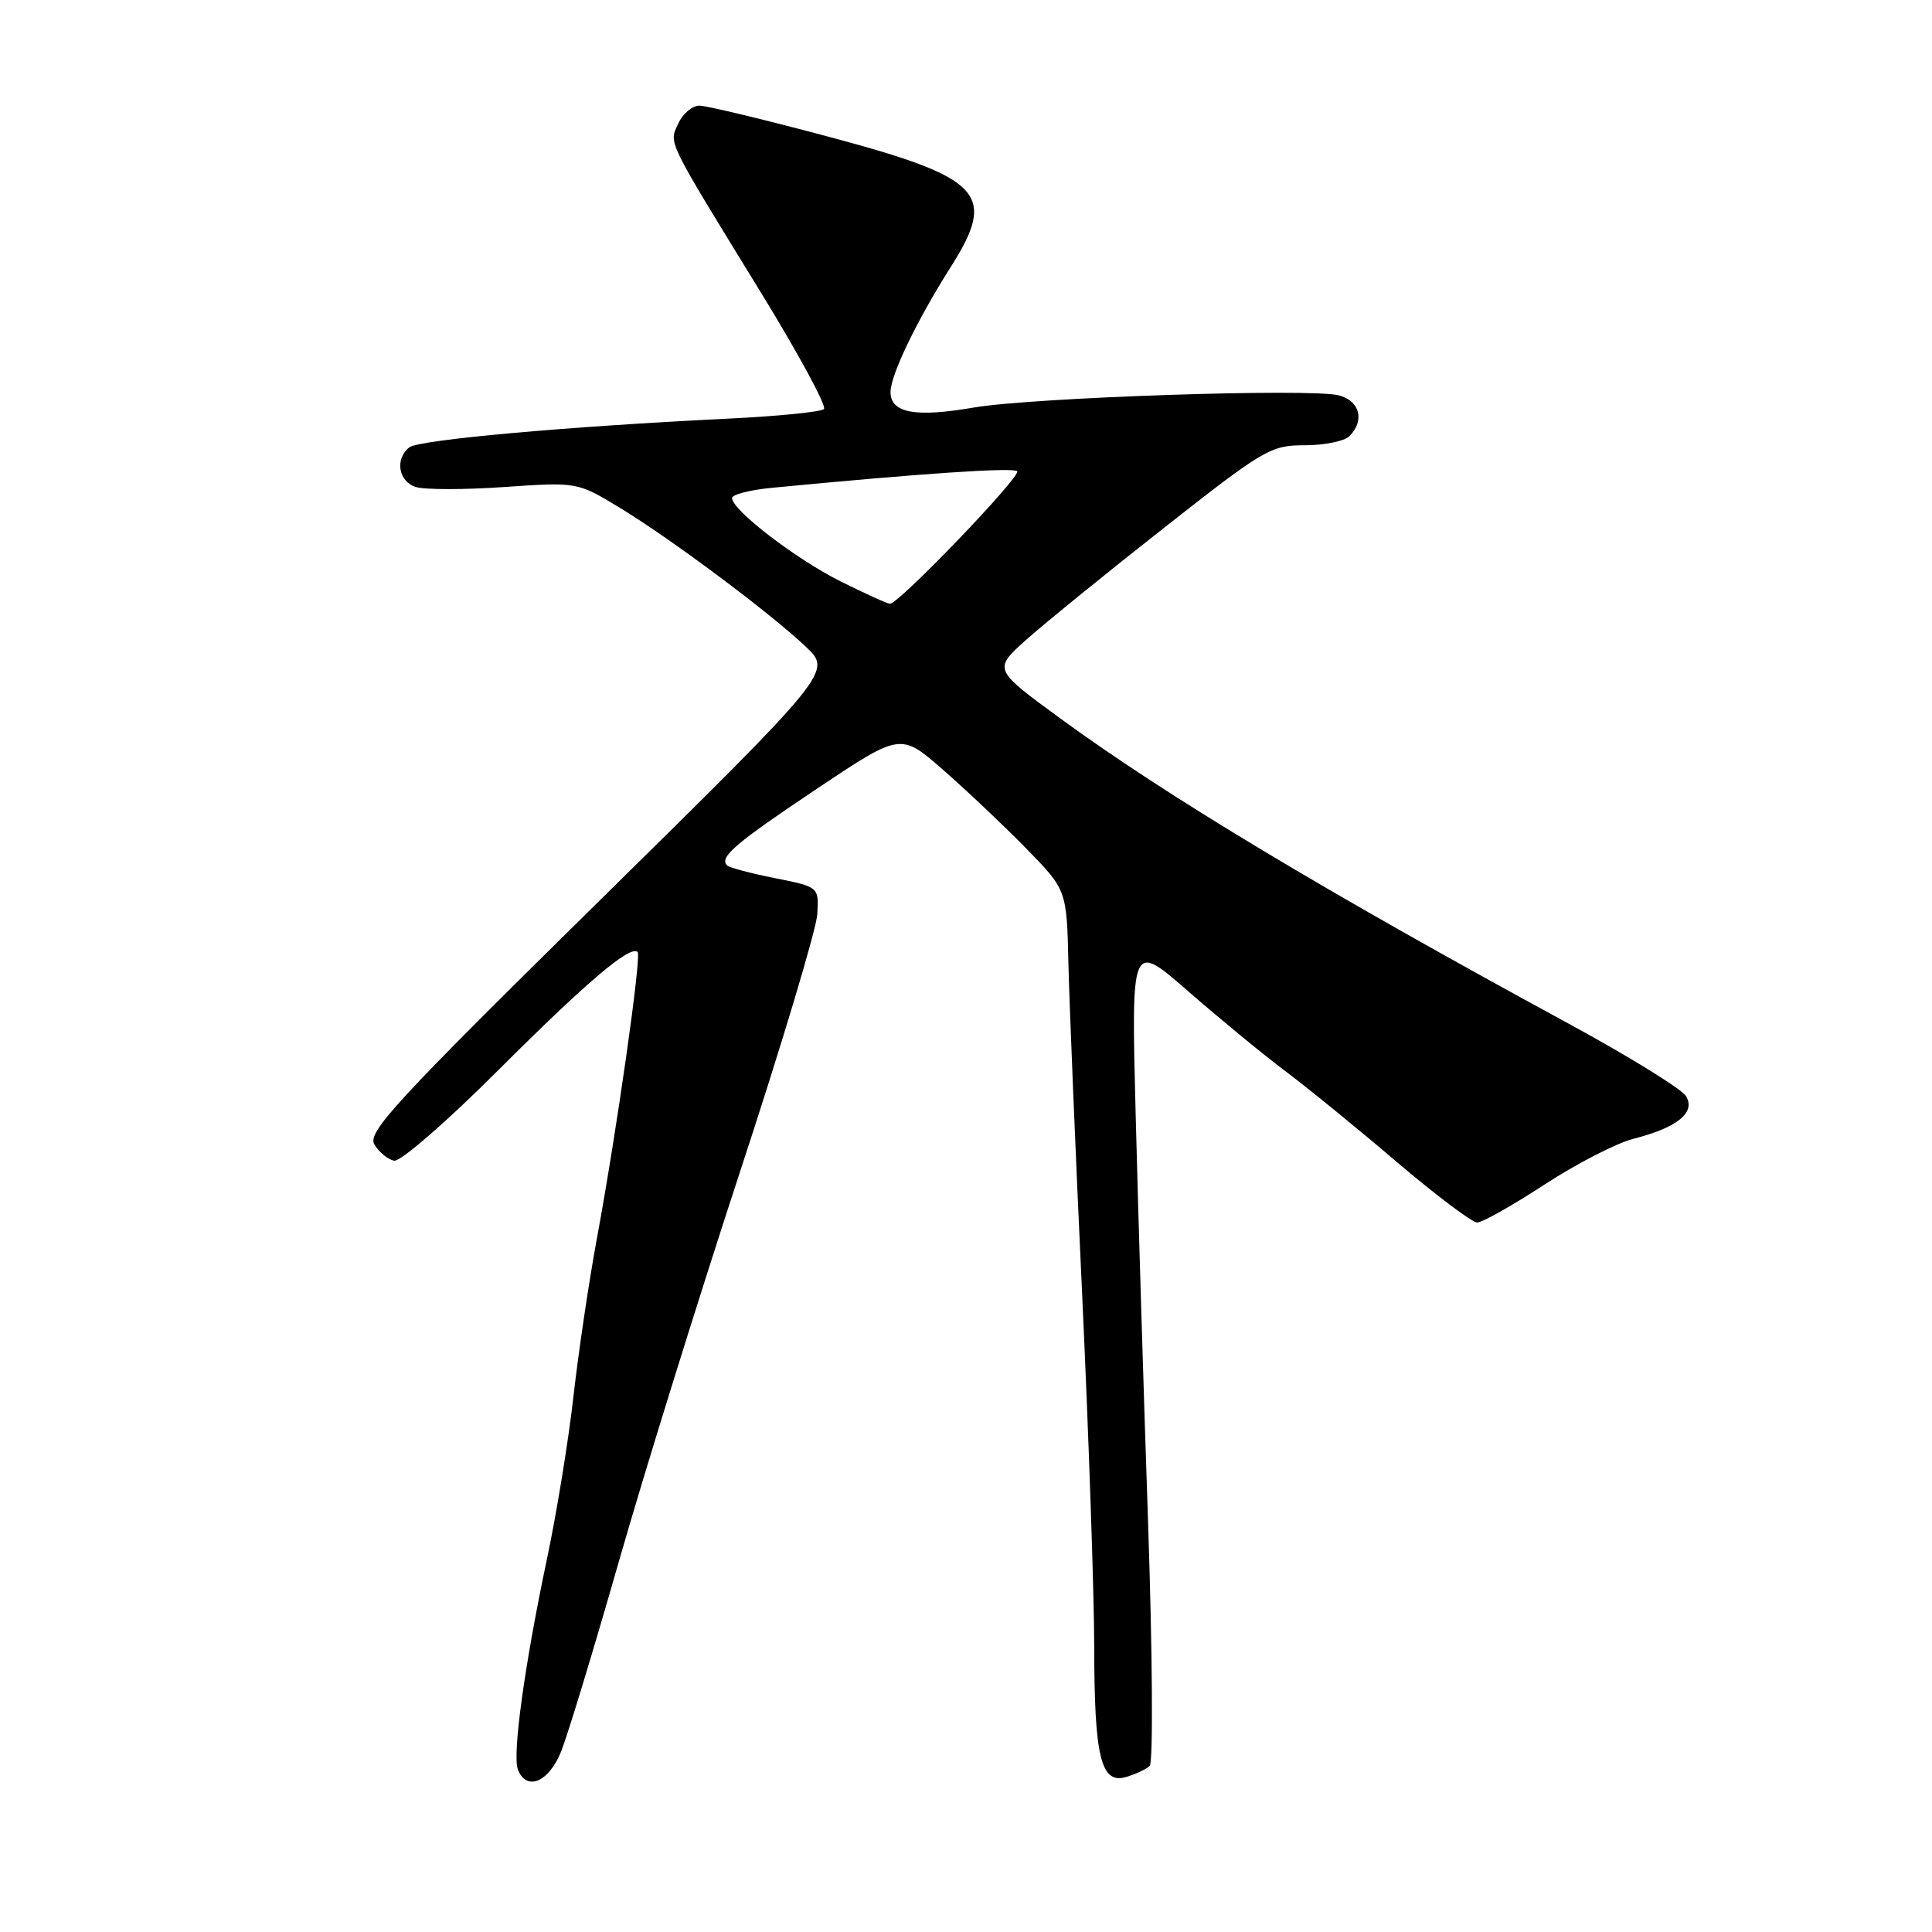 <?xml version="1.0" encoding="UTF-8" standalone="no"?>
<!DOCTYPE svg PUBLIC "-//W3C//DTD SVG 1.1//EN" "http://www.w3.org/Graphics/SVG/1.1/DTD/svg11.dtd" >
<svg xmlns="http://www.w3.org/2000/svg" xmlns:xlink="http://www.w3.org/1999/xlink" version="1.1" viewBox="0 0 256 256">
 <g >
 <path fill="currentColor"
d=" M 74.36 232.06 C 75.22 229.90 78.68 218.54 82.03 206.81 C 85.38 195.09 92.62 171.82 98.11 155.10 C 103.60 138.38 108.19 123.08 108.30 121.11 C 108.50 117.52 108.50 117.52 102.69 116.36 C 99.49 115.73 96.63 114.96 96.34 114.67 C 95.26 113.59 97.41 111.76 108.26 104.50 C 119.34 97.10 119.34 97.10 124.92 101.97 C 127.99 104.65 132.94 109.33 135.93 112.38 C 141.35 117.92 141.35 117.92 141.57 127.71 C 141.70 133.09 142.51 152.80 143.39 171.50 C 144.26 190.20 144.98 211.21 144.99 218.18 C 145.00 232.90 145.88 236.47 149.25 235.45 C 150.49 235.08 151.88 234.42 152.34 234.00 C 152.81 233.57 152.71 219.10 152.13 201.86 C 151.54 184.61 150.80 160.21 150.48 147.63 C 149.89 124.76 149.89 124.76 157.42 131.33 C 161.56 134.94 167.32 139.68 170.22 141.86 C 173.13 144.03 179.78 149.45 185.00 153.90 C 190.22 158.34 195.05 161.98 195.72 161.99 C 196.39 162.00 200.40 159.74 204.64 156.97 C 208.88 154.20 214.18 151.48 216.42 150.90 C 222.26 149.42 224.74 147.40 223.39 145.22 C 222.80 144.28 215.84 139.98 207.91 135.67 C 175.54 118.09 154.53 105.47 140.35 95.09 C 131.60 88.68 131.60 88.68 136.05 84.71 C 138.50 82.53 146.72 75.85 154.33 69.87 C 167.48 59.53 168.38 59.00 172.88 59.00 C 175.47 59.00 178.14 58.46 178.80 57.80 C 180.88 55.72 180.18 53.08 177.37 52.38 C 173.61 51.43 136.73 52.67 129.04 54.00 C 121.27 55.34 118.00 54.73 118.00 51.95 C 118.00 49.69 121.48 42.47 126.00 35.34 C 132.14 25.66 130.18 23.57 109.95 18.16 C 101.39 15.87 93.62 14.00 92.68 14.00 C 91.73 14.00 90.47 15.06 89.88 16.36 C 88.63 19.10 88.13 18.08 100.97 39.00 C 105.86 46.98 109.55 53.81 109.18 54.20 C 108.81 54.58 103.10 55.15 96.50 55.47 C 75.15 56.51 55.53 58.27 54.25 59.27 C 52.30 60.79 52.78 63.80 55.10 64.53 C 56.26 64.90 61.55 64.90 66.85 64.53 C 76.50 63.87 76.50 63.87 82.14 67.29 C 88.96 71.44 101.92 81.11 106.75 85.67 C 110.27 88.99 110.27 88.99 79.38 119.40 C 52.29 146.07 48.64 150.04 49.61 151.65 C 50.22 152.67 51.39 153.63 52.22 153.80 C 53.06 153.96 59.20 148.63 66.11 141.72 C 77.83 130.02 83.53 125.19 84.49 126.15 C 85.02 126.68 81.72 149.88 79.11 164.00 C 78.04 169.78 76.64 179.22 75.99 185.00 C 75.34 190.78 73.77 200.45 72.49 206.50 C 69.52 220.54 67.87 232.49 68.62 234.46 C 69.75 237.40 72.72 236.16 74.36 232.06 Z  M 111.37 77.03 C 105.42 74.05 97.00 67.59 97.00 65.99 C 97.00 65.53 99.36 64.92 102.25 64.64 C 121.95 62.74 134.25 61.91 134.78 62.44 C 135.39 63.05 119.12 80.00 117.93 80.00 C 117.60 80.00 114.64 78.66 111.37 77.03 Z "/>
</g>
</svg>